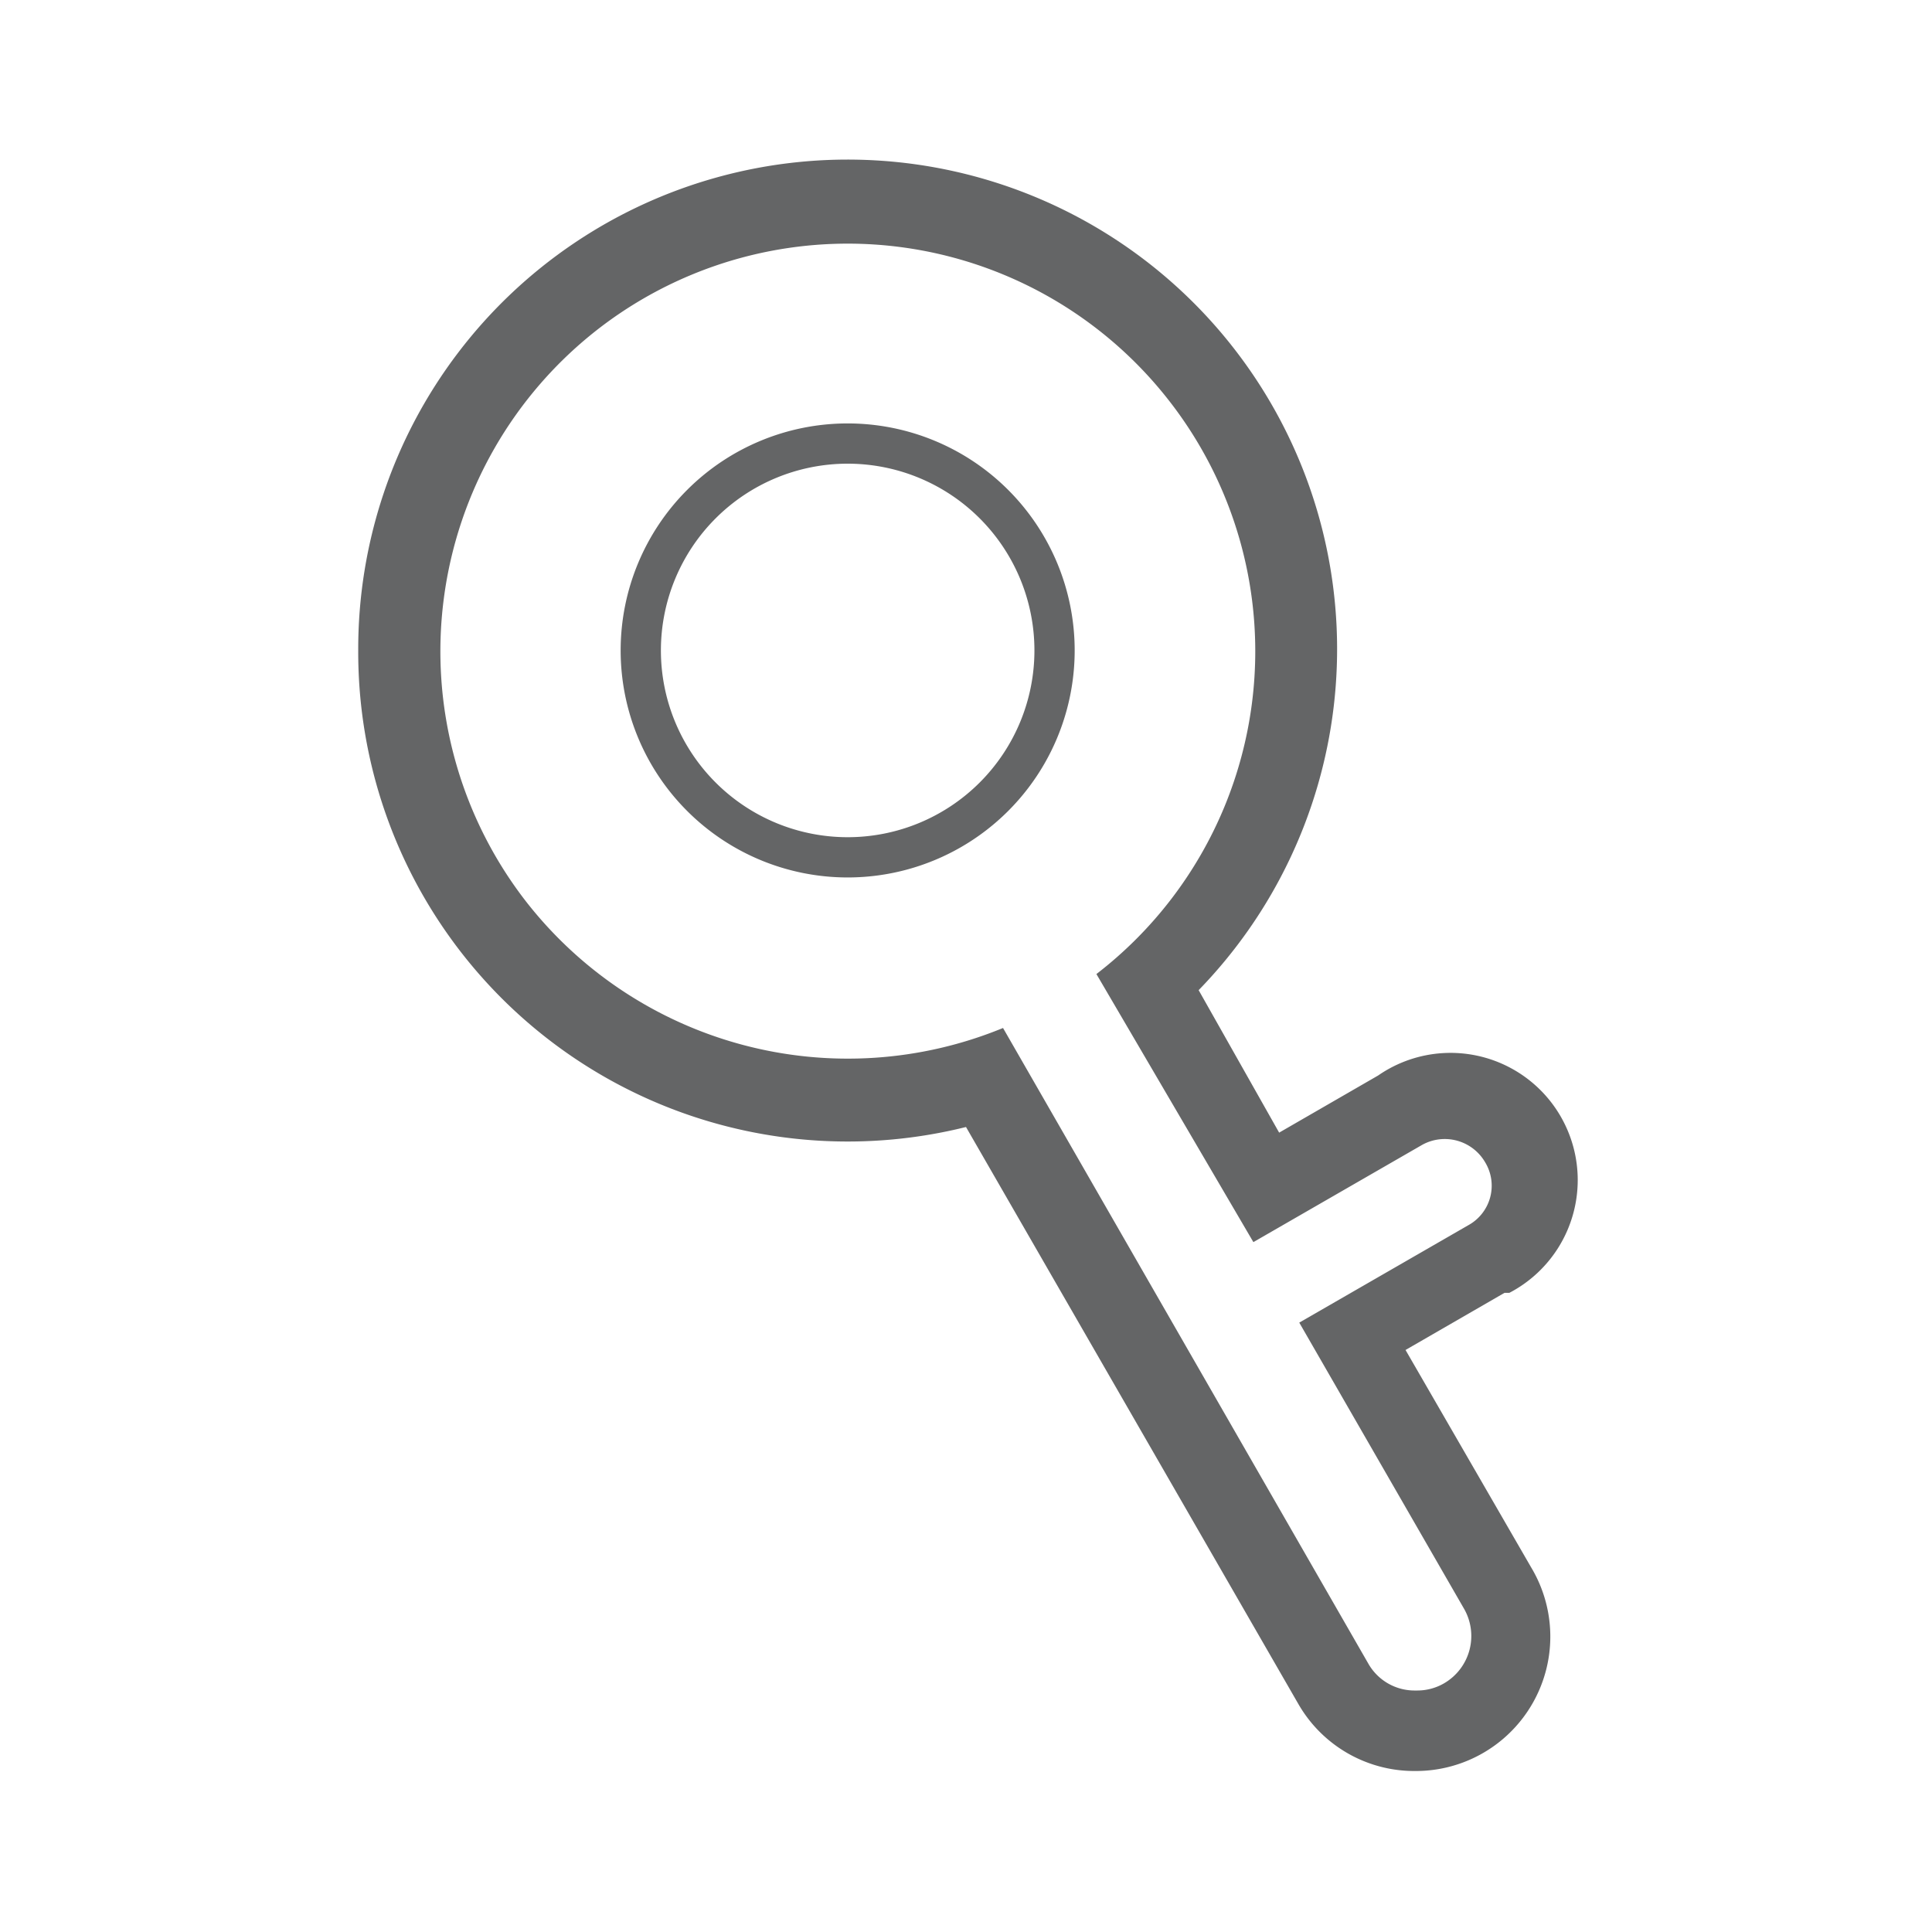 <?xml version="1.0" standalone="no"?><!DOCTYPE svg PUBLIC "-//W3C//DTD SVG 1.1//EN" "http://www.w3.org/Graphics/SVG/1.1/DTD/svg11.dtd"><svg t="1623641683959" class="icon" viewBox="0 0 1024 1024" version="1.1" xmlns="http://www.w3.org/2000/svg" p-id="35897" xmlns:xlink="http://www.w3.org/1999/xlink" width="200" height="200"><defs><style type="text/css"></style></defs><path d="M449.28 465.067a120.32 120.32 0 1 1 120.32-120.32 120.32 120.32 0 0 1-120.32 120.32z m0-219.307a98.987 98.987 0 1 0 98.987 98.987 98.987 98.987 0 0 0-98.987-98.987z" p-id="35898" fill="#646566"></path><path d="M751.36 896a28.16 28.16 0 0 0 14.08-3.84 29.013 29.013 0 0 0 10.667-39.253l-87.467-151.893 89.6-51.627a23.893 23.893 0 0 0 8.96-33.28 24.747 24.747 0 0 0-33.28-9.387l-89.6 51.627-83.2-142.08a215.893 215.893 0 0 0 39.253-302.933 215.893 215.893 0 0 0-302.933-39.253 216.32 216.32 0 0 0-39.253 302.933 216.32 216.32 0 0 0 253.44 67.84l193.707 337.067a28.16 28.16 0 0 0 24.747 14.08m0 42.667a70.827 70.827 0 0 1-61.867-35.413L512 597.333a259.413 259.413 0 0 1-322.133-252.587 259.413 259.413 0 1 1 445.44 180.053l42.667 75.52 52.48-30.293a67.413 67.413 0 1 1 69.547 115.2h-2.56l-52.48 30.293 66.56 115.2A71.253 71.253 0 0 1 750.933 938.667z" p-id="35899" fill="#646566"></path></svg>